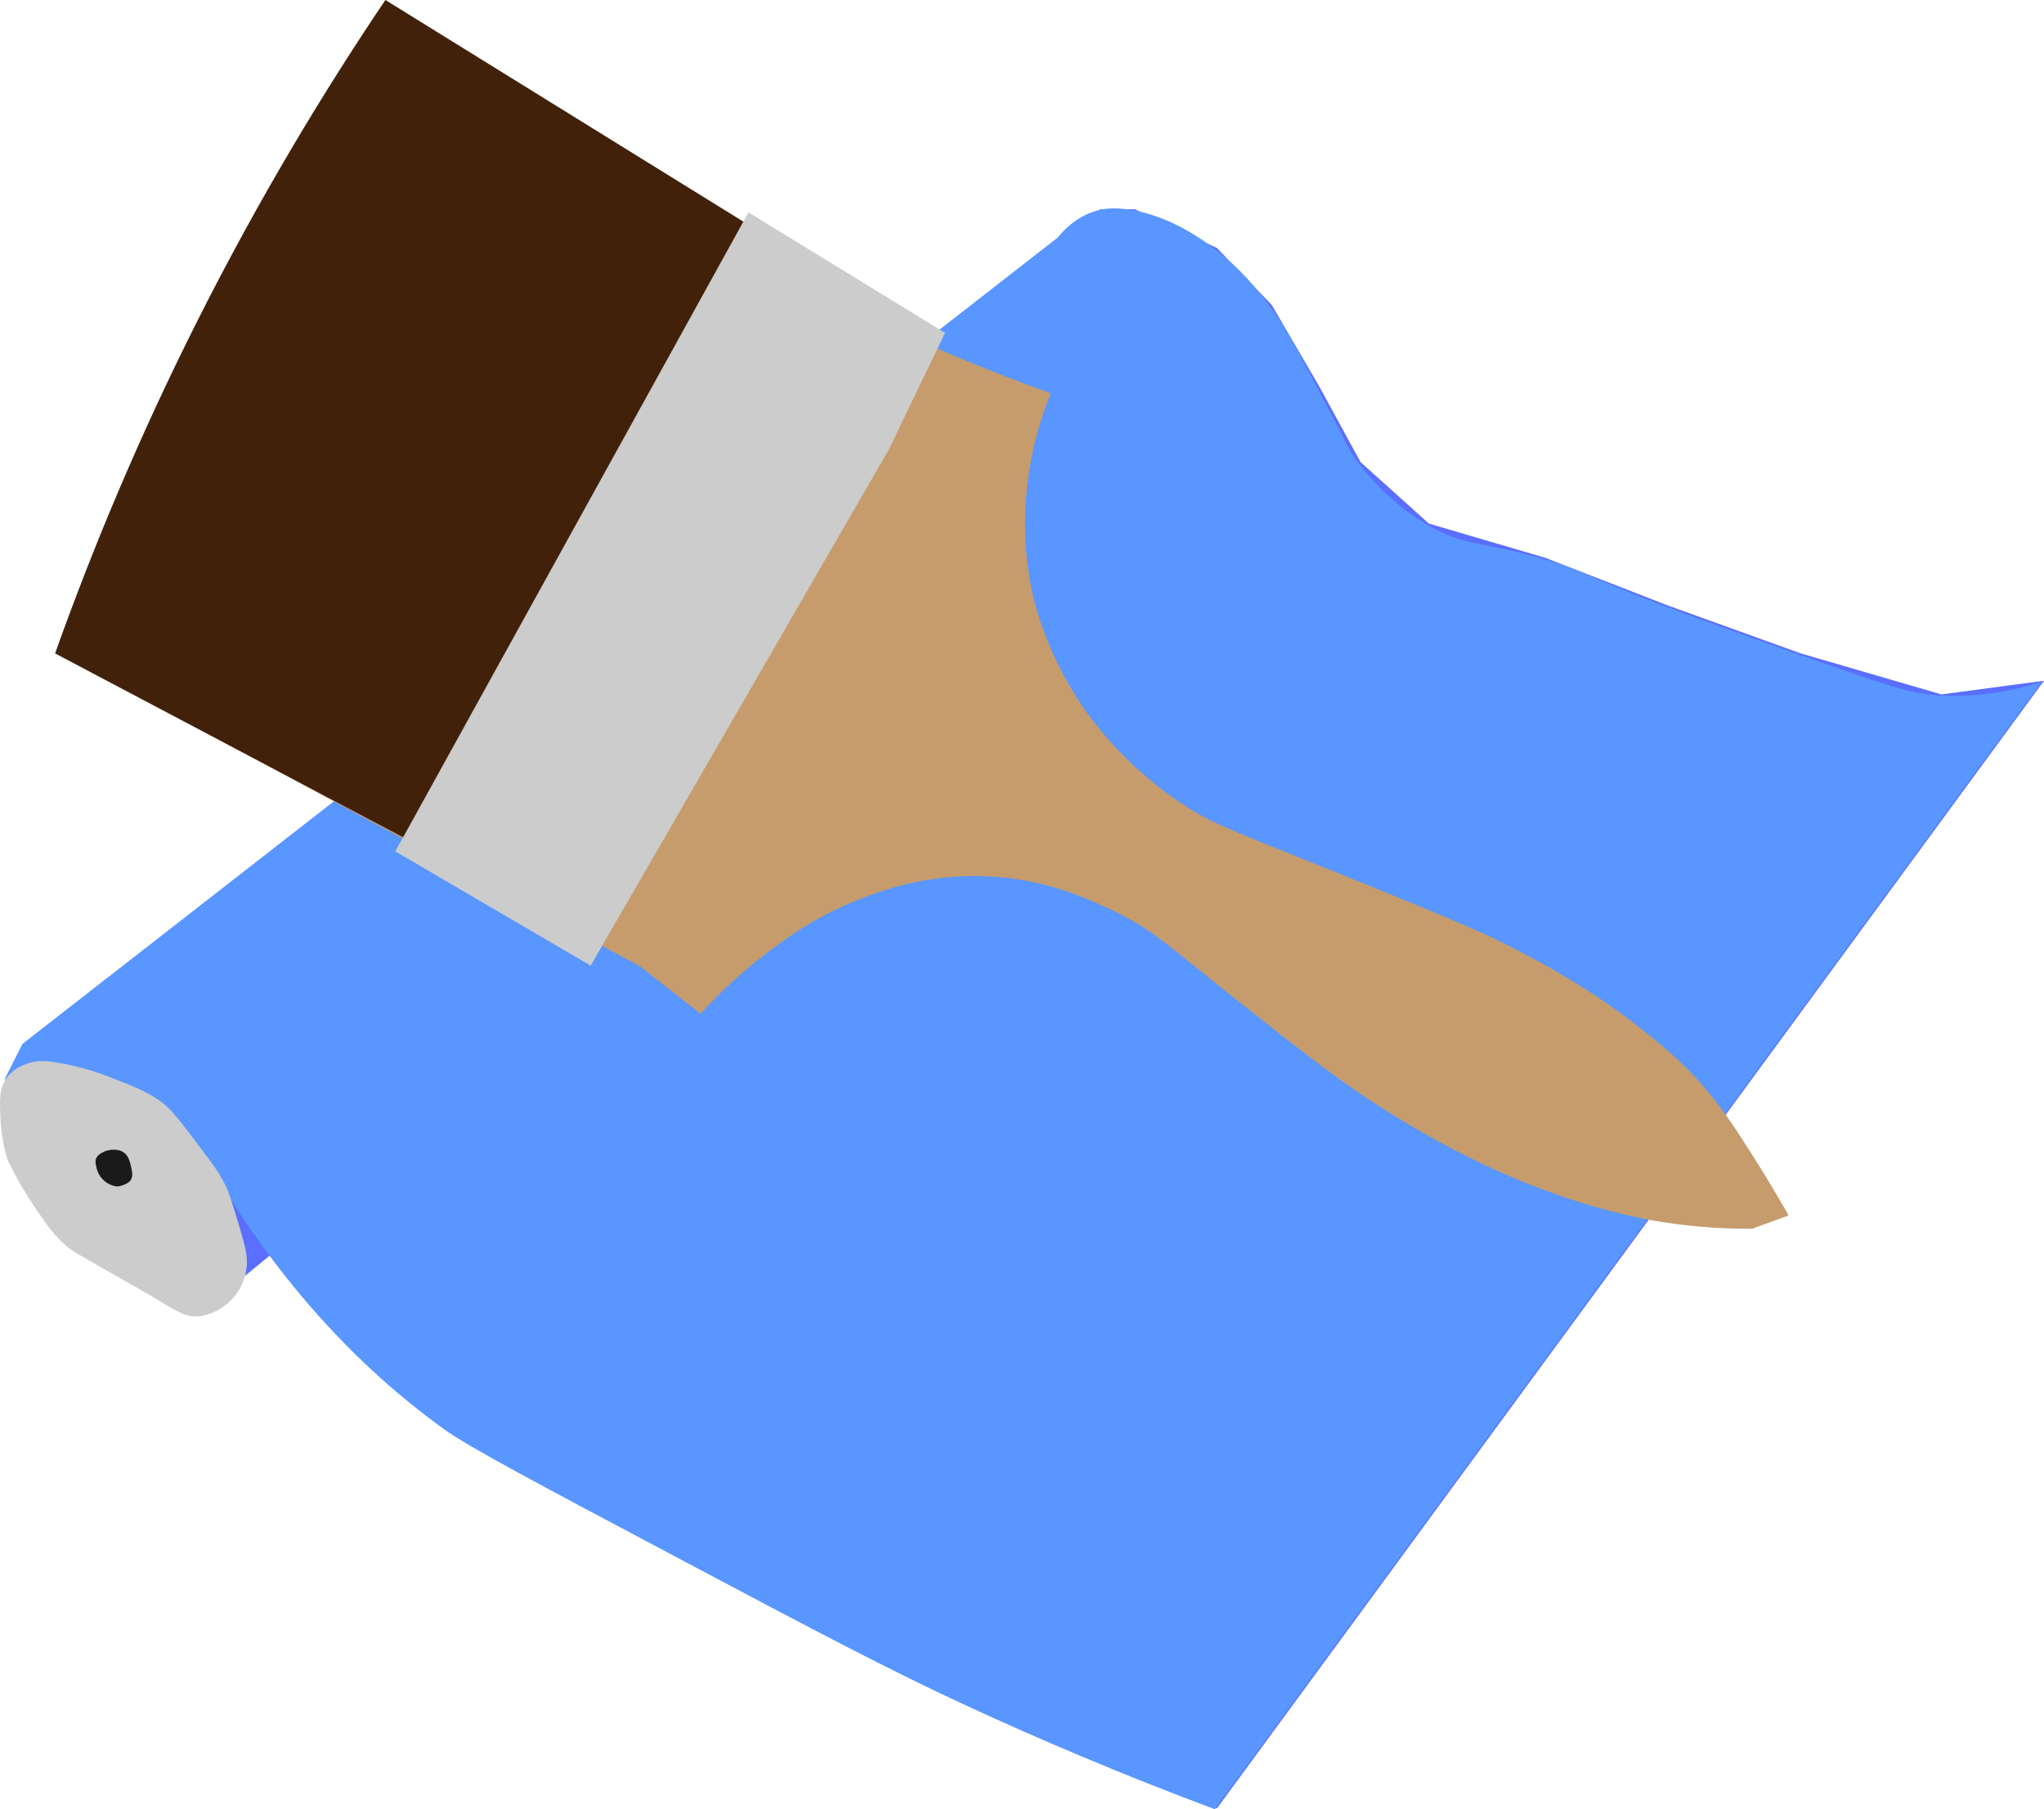 <?xml version="1.0" encoding="UTF-8"?>
<svg id="Layer_1" data-name="Layer 1" xmlns="http://www.w3.org/2000/svg" viewBox="0 0 299.06 264.76">
  <defs>
    <style>
      .cls-1 {
        fill: #5a6eff;
      }

      .cls-1, .cls-2, .cls-3, .cls-4, .cls-5, .cls-6 {
        stroke-width: 0px;
      }

      .cls-2 {
        fill: #1a1a1a;
      }

      .cls-3 {
        fill: #ccc;
      }

      .cls-4 {
        fill: #5a96ff;
      }

      .cls-5 {
        fill: #42210b;
      }

      .cls-6 {
        fill: #c69c6d;
      }
    </style>
  </defs>
  <polygon class="cls-1" points="178.06 264.62 299.06 99.62 284.06 101.62 263.48 95.62 244.06 88.62 226.06 81.62 209.06 76.62 199.06 67.62 193.06 56.62 186.06 44.62 178.06 36.3 166.06 30.62 161.01 30.62 155.06 34.62 3.56 152.63 1.06 157.62 1.06 167.64 8.06 178.62 15.06 184.62 25.06 190.59 31.06 190.62 42.06 181.62 54.06 195.62 65.28 209.01 99.06 227.62 142.06 249.62 178.06 264.62"/>
  <path class="cls-4" d="m177.76,264.76l121-165c-3.4,1.1-8.65,2.37-15,2-4.01-.23-6.52-1.01-20.58-6-10.41-3.7-15.62-5.54-19.42-7-13.73-5.26-12.61-5.47-18-7-9.11-2.59-11.53-1.77-17-5-5.24-3.1-8.59-7.14-10-9-1.78-2.35-1.62-2.77-6-11-3.28-6.17-4.97-9.3-7-12-1.57-2.09-3.97-5.22-8-8.32-5.74-4.41-10.46-5.41-12-5.68-2.61-.46-4.08-.24-5.04,0-3.16.8-5.12,2.95-5.96,4L3.27,152.78l-2.51,4.99v10.02l7,10.98,7,6,10,5.97c3.43-1.37,6.86-2.74,10.3-4.11-2-6.33-4-12.67-6-19,12.06,21.73,25.79,34.22,35.92,41.53,3.55,2.56,13.68,7.95,33.78,18.61,20.82,11.05,31.47,16.68,43,22,9.83,4.53,21.91,9.74,36,15Z"/>
  <path class="cls-3" d="m1.06,157.62c-1.17,1.52-1.12,3.26-1,6,.06,1.43.28,3.52,1,6,1.41,2.96,2.86,5.31,4,7,1.81,2.68,2.95,4.34,5,6,.66.53.83.6,5,3,2.33,1.34,4.69,2.63,7,4,3.9,2.31,5.06,3.18,7,3,1.46-.13,2.64-.8,3-1,.57-.33,1.99-1.23,3-3,.19-.32.78-1.41,1-3,.21-1.46,0-2.65-1-6-.98-3.26-1.47-4.88-2-6-.9-1.89-1.94-3.28-4-6-2.52-3.34-3.79-5-5-6-2.01-1.65-4.01-2.43-8-4-.85-.33-3.48-1.34-7-2-2.38-.45-3.67-.45-5,0-.55.19-1.98.67-3,2Z"/>
  <path class="cls-2" d="m15.06,172.62c.22.22.92.86,2,1,.34.04,1.76-.32,2.11-1,.3-.58.17-1.15,0-1.9-.18-.78-.37-1.61-1.11-2.1-.54-.36-1.12-.37-1.45-.37-.24,0-.87.01-1.55.37-.37.2-.81.43-1,.91-.15.36-.08.69,0,1.09.09.43.26,1.26,1,2Z"/>
  <path class="cls-6" d="m153.75,57.56c-3.68-1.32-7.39-2.73-11.12-4.25-31.74-12.92-57.83-30.4-78.96-48.52l-3.61,1.31L9.31,92.25l.1,3.79,84.18,45.34,8.92,6.97c2.09-2.32,5.09-5.34,9.07-8.41,3.1-2.39,7.58-5.79,14.2-8.36,3.13-1.21,9.65-3.67,18.36-3.35,8.67.32,14.93,3.24,18.64,5,5.83,2.78,7.96,5.01,17.3,12.42,10.89,8.63,16.55,13.13,24.41,17.93,10.49,6.42,18.65,9.58,22.51,10.96,8.33,2.99,14.26,3.99,16.25,4.3,5.21.82,9.71,1,13.12.97l5.32-1.94c-.94-1.68-2.31-4.04-4.04-6.83-1.99-3.19-4.34-6.97-6.92-10.25-3.97-5.04-7.87-8.1-11.69-11.07-3.37-2.61-8.96-6.6-18.92-11.63-2.63-1.33-6.22-3.06-30.15-12.65-10.81-4.33-13.5-5.36-17.69-8.25-8.25-5.7-12.72-12.05-14.05-14.04-5-7.46-6.68-14.24-7.08-15.94-.47-2-1.92-8.82-.67-17.63.71-5.06,2.09-9.16,3.28-12.05Z"/>
  <path class="cls-5" d="m109.06,32.62c-16,30.33-32,60.67-48,91-17.67-9.33-35.33-18.67-53-28,5.27-14.79,12.03-31.19,20.76-48.55C37.87,29.08,47.35,13.39,56.39,0c17.56,10.87,35.12,21.75,52.67,32.62Z"/>
  <polygon class="cls-3" points="130.02 65.83 86.42 141.31 57.84 124.59 109.51 31.08 138.27 48.71 130.02 65.83"/>
</svg>